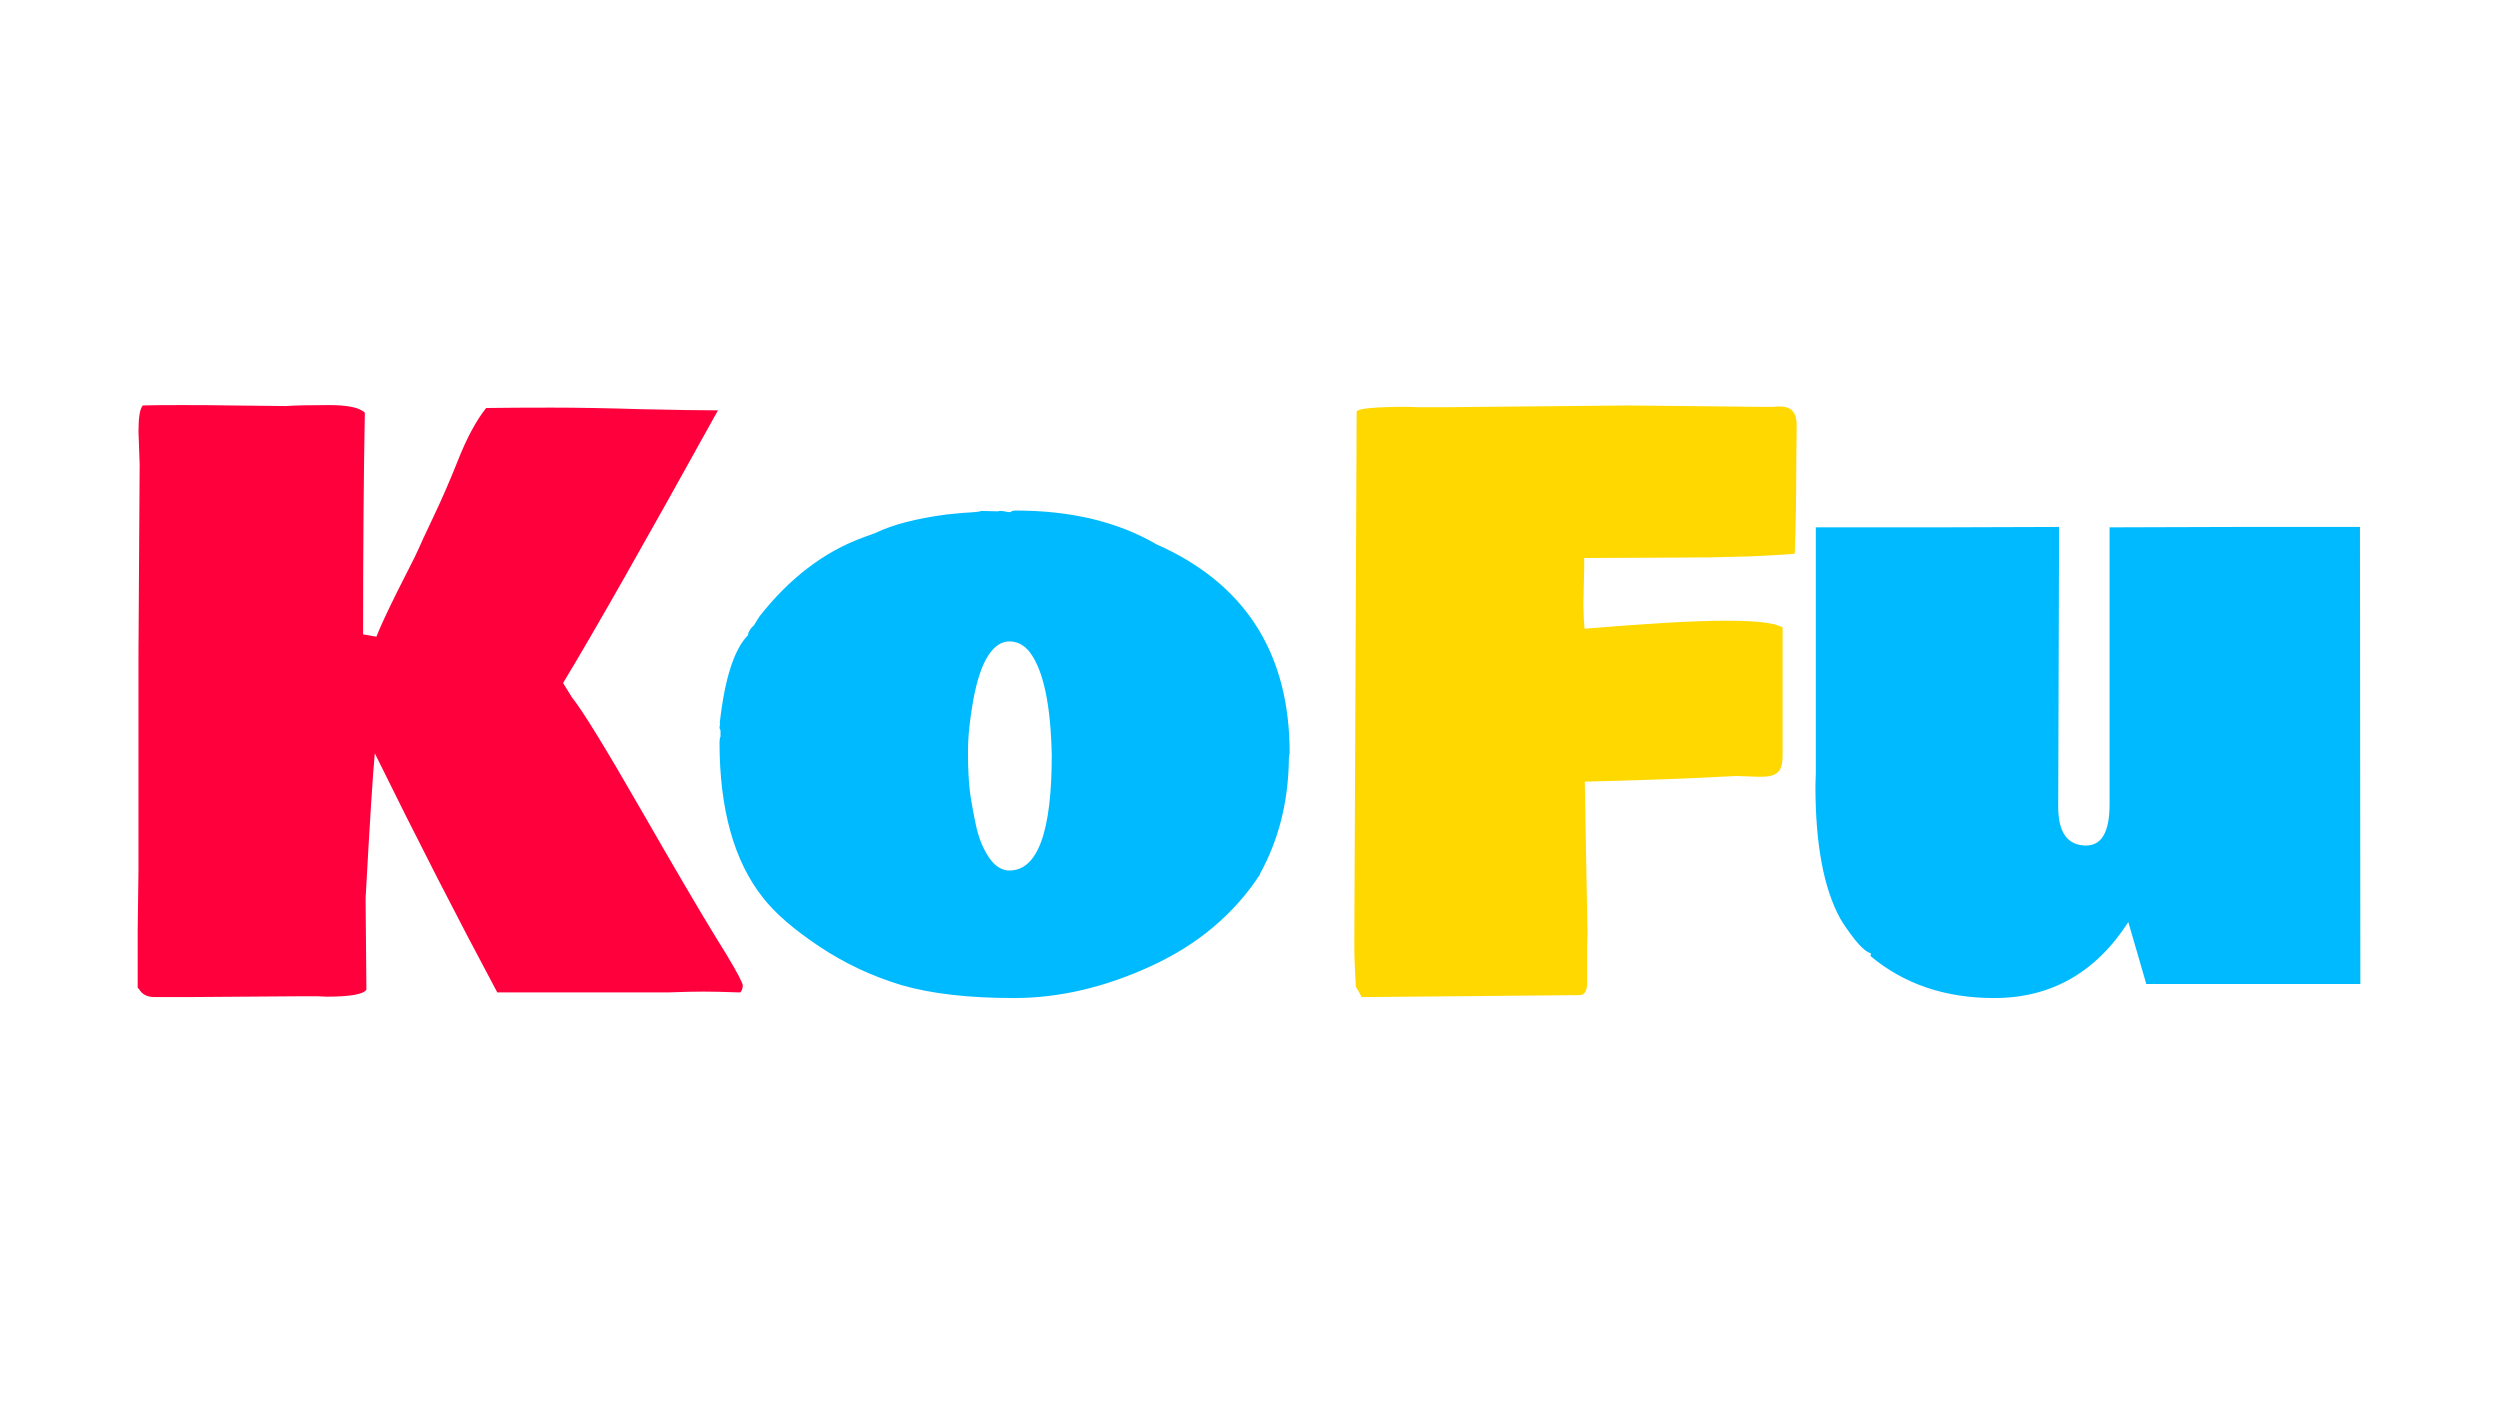 <svg version="1.2" xmlns="http://www.w3.org/2000/svg" viewBox="0 0 1280 720" width="1280" height="720"><style>.a{fill:#ff003c}.b{fill:#00baff}.c{fill:#ffd800}</style><path class="a" d="m70.9 334.6l0.6-96.9-0.6-16.8q0-10.8 2.2-13.3 5.3-0.2 20-0.2 14.8 0 25.6 0.2l27.6 0.3q7.6-0.5 22.1-0.5 14.5 0 18.4 3.9-0.9 47.8-0.9 113.5l6.8 1.2q3-7.6 10.6-22.9 7.8-15.3 9-17.8l2.2-4.7q0.7-1.8 7-15.1 6.5-13.5 13.1-30.1 6.7-16.9 14.3-26.5 13.7-0.2 33.3-0.2 19.8 0 46 0.8 26.2 0.6 39.4 0.6-55.8 100.8-79.3 139.6l4.5 7.3q8 9.9 35 56.9 27 47 39.2 66.8l4.7 7.6q8.6 14.3 8.6 16.3 0 1.9-1.2 3.5h-1.2q-10.9-0.4-17.8-0.4-6.6 0-17.6 0.4h-87.9q-30.2-56.4-62.7-122.4-1.5 15.7-4.7 74v2.6l0.4 44.4q-2.3 3.6-20.5 3.6l-4.1-0.2h-10.6l-55.4 0.4h-18q-5.5 0-7.9-4.2l-0.6-0.5v-29.8l0.4-30.7z"/><path class="b" d="m660.3 385.5q-0.4 2-0.4 2.4v1.6q-0.6 32.3-14.9 58.1h0.2q-20 30.6-55.8 47-35.6 16.4-70.3 16.4-34.6 0-57.5-6.6-22.8-6.9-42.1-19.8-19.4-12.9-28.8-24.9-22.3-28.1-22.3-79.6 0-1.8 0.5-3v-3.1q-0.5-0.8-0.5-1.6l0.3-2.1h-0.2q3.8-34.3 14.5-45.1 0-2.1 2.8-4.9v0.2l2.9-4.7q23.1-29.5 52.9-40.5l6.8-2.5q13-6.3 36.3-9.4l6.2-0.6q1.4-0.2 5.5-0.4 4.3-0.2 6.1-0.8l8.4 0.2q0.6-0.2 1.4-0.2 0.7 0 1.7 0.2l-0.2-0.2q1.2 0.6 3.6 0.6 0.7-0.8 2.7-0.8 42.5 0 72.2 17.4l4 1.8q64 30.7 64 104.9zm-121.8 1.2q-0.8-38.9-11.2-52.7-4.3-5.6-10.5-5.6-6.1 0-10.8 7.2-4.7 7.1-7.6 22.3-2.8 15.3-2.8 27.2 0 11.8 1 20.4 1.2 8.4 3.3 18 2.2 9.4 6.7 15.9 4.5 6.3 10.2 6.3 21.7 0 21.7-59zm515.7-116.9v18.8l-0.4 124.4q0 19.9 14.3 19.9 12 0 12-21.1v-141.8l64.4-0.2h63.8l0.2 234h-109.6l-9.2-31.7q-25.1 38.9-68.7 38.9-37.6 0-63.3-21.5l0.2-1.4q-3.3-0.9-8.2-7-4.9-6.3-7.5-10.8-12.7-23.1-12.7-67.9l0.2-6.3v-126.1h62.3z"/><path class="c" d="m919.9 217.5l-0.2 18.3q0 26.8-0.8 47.7-22.9 2-62.6 2l-45.2 0.2v5.7l-0.4 17.2q0 6.8 0.6 13.3 48.9-4.1 72.4-4.1 23.7 0 29 3.5v65.6q0 6.5-2.6 8.6-2.5 2.2-7.8 2.2h-2.5l-10.6-0.4q-35.1 1.9-77.8 2.9l1.4 78-0.2 6.6v18.4q0 5.9-3.5 6.3l-112 1q-0.4-1.2-2.9-5.3-0.8-12.9-0.8-22l1.2-272.3q0-2.6 26.6-2.6l4.9 0.2h13.3l94.6-0.9 67.1 0.7h6.7l2.9-0.2q5.5 0 7.3 2.6 1.9 2.3 1.9 6.8z"/></svg>